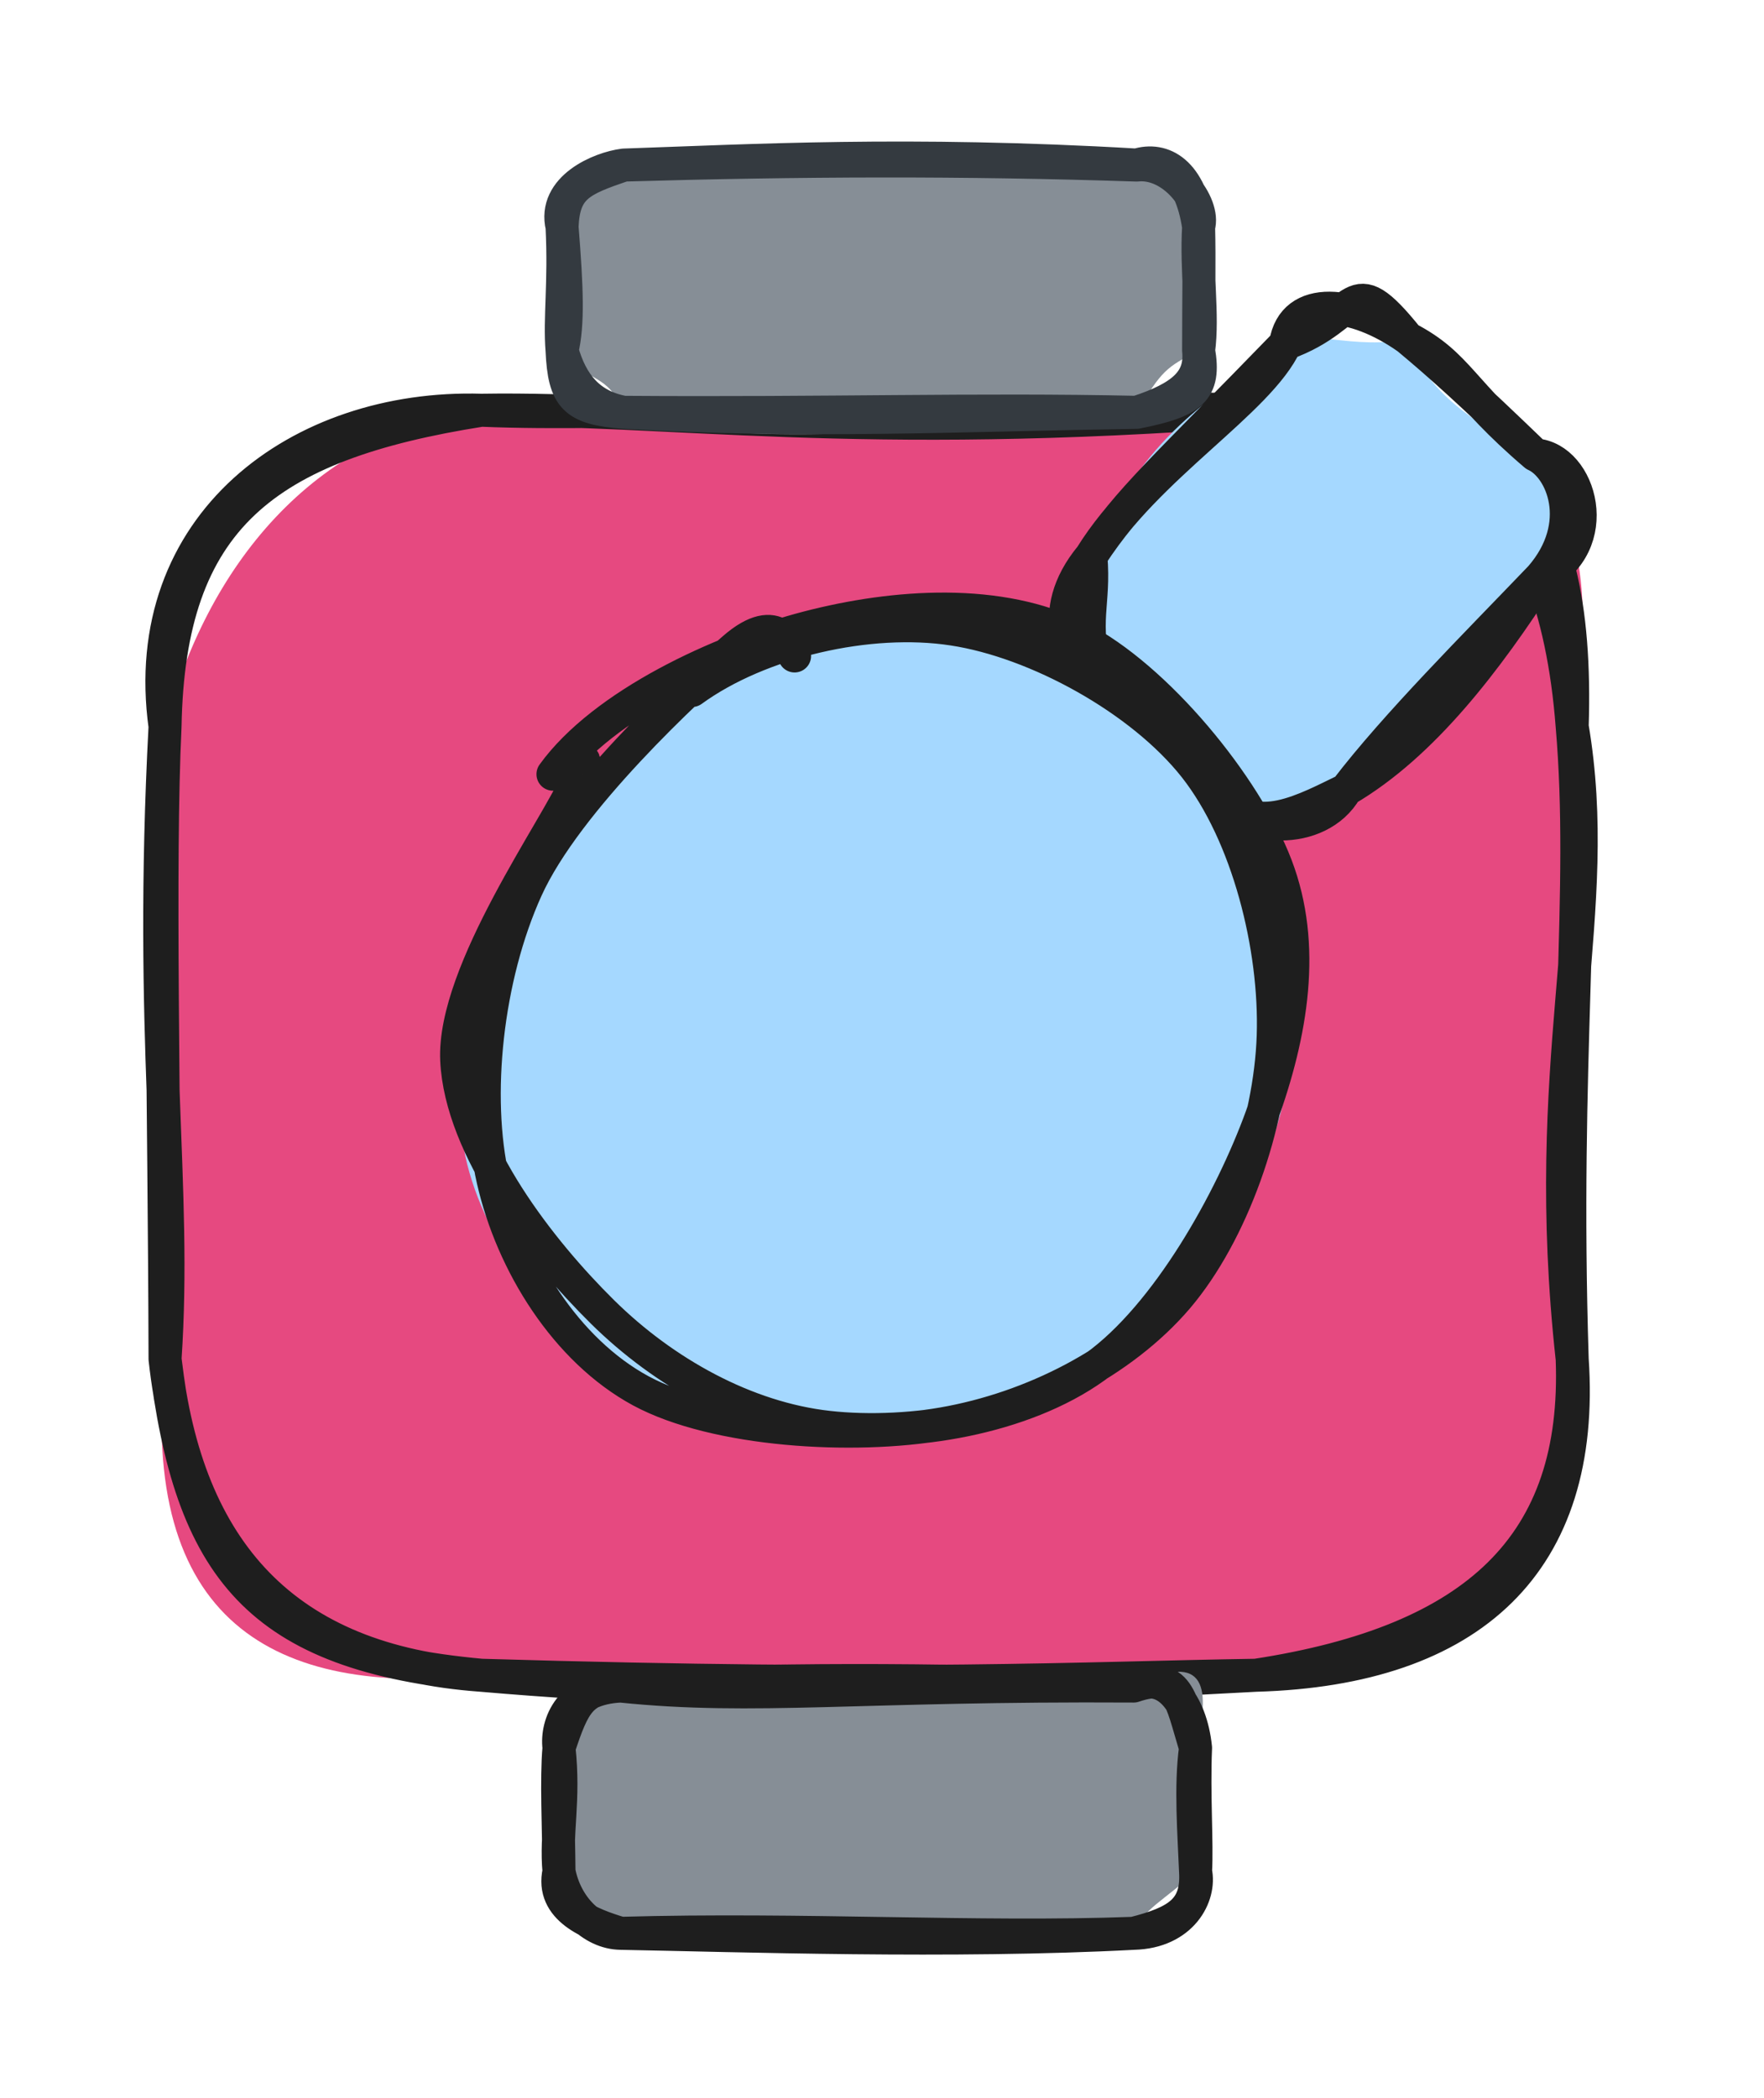 <svg version="1.1" xmlns="http://www.w3.org/2000/svg" viewBox="0 0 106.882 127.124" width="106.882" height="127.124">
  <!-- svg-source:excalidraw -->
  
  <defs>
    <style class="style-fonts">
      @font-face {
        font-family: "Virgil";
        src: url("https://excalidraw.com/Virgil.woff2");
      }
      @font-face {
        font-family: "Cascadia";
        src: url("https://excalidraw.com/Cascadia.woff2");
      }
      @font-face {
        font-family: "Assistant";
        src: url("https://excalidraw.com/Assistant-Regular.woff2");
      }
    </style>
    
  </defs>
  <g stroke-linecap="round" transform="translate(10 24.853) rotate(0 42.631 38.322)"><path d="M19.16 0 C31.48 1.49, 46.11 -0.59, 66.1 0 C81.52 -1.27, 88.09 3.23, 85.26 19.16 C84.67 29.42, 86.94 44.81, 85.26 57.48 C85.56 72.03, 76.27 75.63, 66.1 76.64 C52.08 79.45, 45.92 77.38, 19.16 76.64 C6.6 77.97, -1.65 73.37, 0 57.48 C0.16 43.32, 1.09 28.24, 0 19.16 C2.51 9.52, 8.92 1.45, 19.16 0" stroke="none" stroke-width="0" fill="#e64980"></path><path d="M19.16 0 C30.55 -0.18, 41.62 1.86, 66.1 0 M19.16 0 C28.29 0.38, 39.47 -0.66, 66.1 0 M66.1 0 C80.52 -1.71, 85.73 4.52, 85.26 19.16 M66.1 0 C76.78 -1.15, 84.15 4.45, 85.26 19.16 M85.26 19.16 C87.18 30.49, 83.27 39.36, 85.26 57.48 M85.26 19.16 C86.12 29.22, 84.68 39.15, 85.26 57.48 M85.26 57.48 C86.1 69.79, 79.17 76.27, 66.1 76.64 M85.26 57.48 C85.68 68.69, 79.52 74.58, 66.1 76.64 M66.1 76.64 C49.11 77.55, 35.82 78.08, 19.16 76.64 M66.1 76.64 C55.67 76.8, 45.03 77.41, 19.16 76.64 M19.16 76.64 C5.61 75.39, 1.54 70.22, 0 57.48 M19.16 76.64 C7.31 75.79, 1.29 69.17, 0 57.48 M0 57.48 C0.71 46.88, -1 38.21, 0 19.16 M0 57.48 C-0.04 41.95, -0.4 27.47, 0 19.16 M0 19.16 C-1.69 6.9, 8.16 -0.33, 19.16 0 M0 19.16 C0.22 6.55, 6.04 2.07, 19.16 0" stroke="#1e1e1e" stroke-width="2" fill="none"></path></g><g stroke-linecap="round" transform="translate(33.869 102.147) rotate(0 19.283 7.488)"><path d="M3.74 0 C18.42 -0.12, 29.99 -1.17, 34.82 0 C39.36 -2.28, 39.46 0.27, 38.57 3.74 C39.08 5.51, 38.64 7.74, 38.57 11.23 C36.69 13, 35.33 13.52, 34.82 14.98 C27.25 16.08, 18.63 16.28, 3.74 14.98 C0.06 17.23, 1.46 11.25, 0 11.23 C0.13 7.96, 0.69 6.59, 0 3.74 C1.83 2.3, 0.45 0.28, 3.74 0" stroke="none" stroke-width="0" fill="#868e96"></path><path d="M3.74 0 C11.85 0.84, 18.15 -0.1, 34.82 0 M3.74 0 C12.79 -0.42, 21.57 -0.47, 34.82 0 M34.82 0 C37.55 -0.93, 37.66 0.75, 38.57 3.74 M34.82 0 C36.76 -0.97, 38.29 1.01, 38.57 3.74 M38.57 3.74 C38.25 6.09, 38.48 8.94, 38.57 11.23 M38.57 3.74 C38.45 6.57, 38.67 9.53, 38.57 11.23 M38.57 11.23 C38.71 13.54, 37.5 14.3, 34.82 14.98 M38.57 11.23 C38.89 12.7, 37.75 14.91, 34.82 14.98 M34.82 14.98 C23.85 15.56, 10.85 15.11, 3.74 14.98 M34.82 14.98 C25.38 15.33, 14.82 14.67, 3.74 14.98 M3.74 14.98 C2.02 14.96, 0.4 13.36, 0 11.23 M3.74 14.98 C1.9 14.43, -0.51 13.5, 0 11.23 M0 11.23 C-0.21 8.96, 0.35 6.92, 0 3.74 M0 11.23 C-0.02 8.5, -0.17 5.66, 0 3.74 M0 3.74 C0.88 1.08, 1.34 0.07, 3.74 0 M0 3.74 C-0.18 2.29, 0.67 0.13, 3.74 0" stroke="#1e1e1e" stroke-width="2" fill="none"></path></g><g stroke-linecap="round" transform="translate(34.055 10) rotate(0 19.283 7.488)"><path d="M3.74 0 C16.93 -0.94, 28.35 -2.3, 34.82 0 C38.21 -0.98, 36.87 1, 38.57 3.74 C38.7 5.94, 37.92 6.9, 38.57 11.23 C36.58 12.28, 36.35 12.43, 34.82 14.98 C22.96 16.05, 9.61 17.34, 3.74 14.98 C2.71 12.5, 1.72 13.37, 0 11.23 C0.67 9.94, 0.67 7.34, 0 3.74 C-0.8 1.53, 0.79 1.45, 3.74 0" stroke="none" stroke-width="0" fill="#868e96"></path><path d="M3.74 0 C11.49 -0.26, 20.86 -0.81, 34.82 0 M3.74 0 C14.38 -0.31, 24.31 -0.35, 34.82 0 M34.82 0 C36.41 -0.5, 38.08 0.4, 38.57 3.74 M34.82 0 C37.04 -0.24, 38.98 2.4, 38.57 3.74 M38.57 3.74 C38.41 6.43, 38.86 9.07, 38.57 11.23 M38.57 3.74 C38.62 5.82, 38.57 7.96, 38.57 11.23 M38.57 11.23 C38.75 13.05, 37.6 14.08, 34.82 14.98 M38.57 11.23 C38.99 13.67, 38.18 14.31, 34.82 14.98 M34.82 14.98 C23.99 15.15, 14.66 15.62, 3.74 14.98 M34.82 14.98 C25.09 14.77, 16.14 15.07, 3.74 14.98 M3.74 14.98 C1.65 14.6, 0.56 13.25, 0 11.23 M3.74 14.98 C0.74 14.75, 0.13 14.1, 0 11.23 M0 11.23 C0.38 9.65, 0.3 7.46, 0 3.74 M0 11.23 C-0.16 9.27, 0.17 7.18, 0 3.74 M0 3.74 C0.1 1.32, 1.1 0.9, 3.74 0 M0 3.74 C-0.57 1.38, 2.3 0.18, 3.74 0" stroke="#343a40" stroke-width="2" fill="none"></path></g><g stroke-linecap="round" transform="translate(65.746 23.861) rotate(312.476 13.975 10.473)"><path d="M5.24 0 C13.04 -2.65, 16.98 -1.07, 22.71 0 C23.86 -0.34, 25.41 3.69, 27.95 5.24 C26.6 7.86, 26.53 10.49, 27.95 15.71 C26.61 15.68, 29.32 21.77, 22.71 20.95 C15.52 23.78, 12.98 18.07, 5.24 20.95 C4.13 20.45, -0.51 19.64, 0 15.71 C1.2 13.89, -0.71 10.76, 0 5.24 C-0.63 3.75, 2.01 -1.15, 5.24 0" stroke="none" stroke-width="0" fill="#a5d8ff"></path><path d="M5.24 0 C11.54 -1.18, 19.03 1.19, 22.71 0 M5.24 0 C9.36 -0.67, 12.29 -0.29, 22.71 0 M22.71 0 C25.24 -1.69, 27.46 1.32, 27.95 5.24 M22.71 0 C27.04 2.29, 28.82 -0.45, 27.95 5.24 M27.95 5.24 C28.85 8.62, 27.74 9.76, 27.95 15.71 M27.95 5.24 C28.07 7.8, 28.09 10.21, 27.95 15.71 M27.95 15.71 C28.51 17.41, 26.95 20.84, 22.71 20.95 M27.95 15.71 C29.68 17.86, 26.83 22.53, 22.71 20.95 M22.71 20.95 C16.85 21.94, 10.45 22.56, 5.24 20.95 M22.71 20.95 C16.96 20.82, 10.21 20.51, 5.24 20.95 M5.24 20.95 C2.87 20, -0.89 18.81, 0 15.71 M5.24 20.95 C2.01 21.68, -0.93 17.96, 0 15.71 M0 15.71 C0.69 12.74, -0.43 9.06, 0 5.24 M0 15.71 C0.55 12.03, 0.14 8.56, 0 5.24 M0 5.24 C-0.3 3.55, 0.75 0.23, 5.24 0 M0 5.24 C2.11 2.11, 3.19 2.21, 5.24 0" stroke="#1e1e1e" stroke-width="2" fill="none"></path></g><g stroke-linecap="round" transform="translate(27.917 38.541) rotate(312.476 25.43 23.859)"><path d="M26.37 0.2 C31.66 0.4, 39.67 3.92, 43.85 7.46 C48.03 11, 51.02 16.5, 51.44 21.41 C51.86 26.33, 49.41 32.86, 46.36 36.94 C43.32 41.02, 38.28 44.25, 33.16 45.87 C28.03 47.49, 20.72 48.52, 15.61 46.65 C10.51 44.78, 5.02 39.41, 2.54 34.67 C0.06 29.92, -0.68 23.28, 0.76 18.21 C2.19 13.13, 6.34 7.06, 11.15 4.22 C15.95 1.39, 26.09 1.6, 29.56 1.22 C33.03 0.83, 31.9 1.64, 31.97 1.89 M33.25 2.1 C38.19 3.2, 44.28 7.12, 47.12 11.33 C49.95 15.54, 51.06 22.19, 50.25 27.37 C49.43 32.55, 46.42 38.91, 42.23 42.43 C38.03 45.94, 30.85 48.62, 25.09 48.46 C19.33 48.29, 11.97 45.05, 7.65 41.43 C3.33 37.81, -0.07 31.96, -0.83 26.74 C-1.59 21.51, -0.13 14.27, 3.09 10.09 C6.3 5.91, 13.15 3.04, 18.47 1.64 C23.79 0.24, 32.25 1.73, 35 1.68 C37.74 1.63, 34.94 0.85, 34.93 1.35" stroke="none" stroke-width="0" fill="#a5d8ff"></path><path d="M32.89 1.55 C37.86 2.56, 43.46 6.43, 46.31 10.7 C49.17 14.96, 50.88 21.99, 50.04 27.15 C49.19 32.31, 45.31 38.16, 41.24 41.65 C37.17 45.14, 30.76 47.89, 25.62 48.08 C20.48 48.26, 14.74 46.12, 10.39 42.76 C6.04 39.4, 0.76 32.92, -0.5 27.91 C-1.75 22.9, -0.08 16.95, 2.88 12.68 C5.83 8.41, 11.65 4.1, 17.25 2.27 C22.85 0.44, 32.91 1.29, 36.48 1.7 C40.04 2.11, 38.83 4.22, 38.63 4.72 M23.46 -1.24 C28.63 -1.84, 35.83 1.16, 40.43 4.14 C45.03 7.12, 49.65 11.54, 51.07 16.65 C52.49 21.76, 51.28 30.2, 48.96 34.82 C46.64 39.45, 42.12 42.36, 37.15 44.43 C32.18 46.49, 24.42 48.34, 19.15 47.23 C13.88 46.12, 8.49 41.83, 5.54 37.78 C2.59 33.74, 1.26 28.23, 1.46 22.96 C1.66 17.69, 2.95 9.98, 6.74 6.16 C10.53 2.35, 21.37 1.1, 24.19 0.08 C27.02 -0.94, 23.7 -0.26, 23.69 0.02" stroke="#1e1e1e" stroke-width="2" fill="none"></path></g></svg>